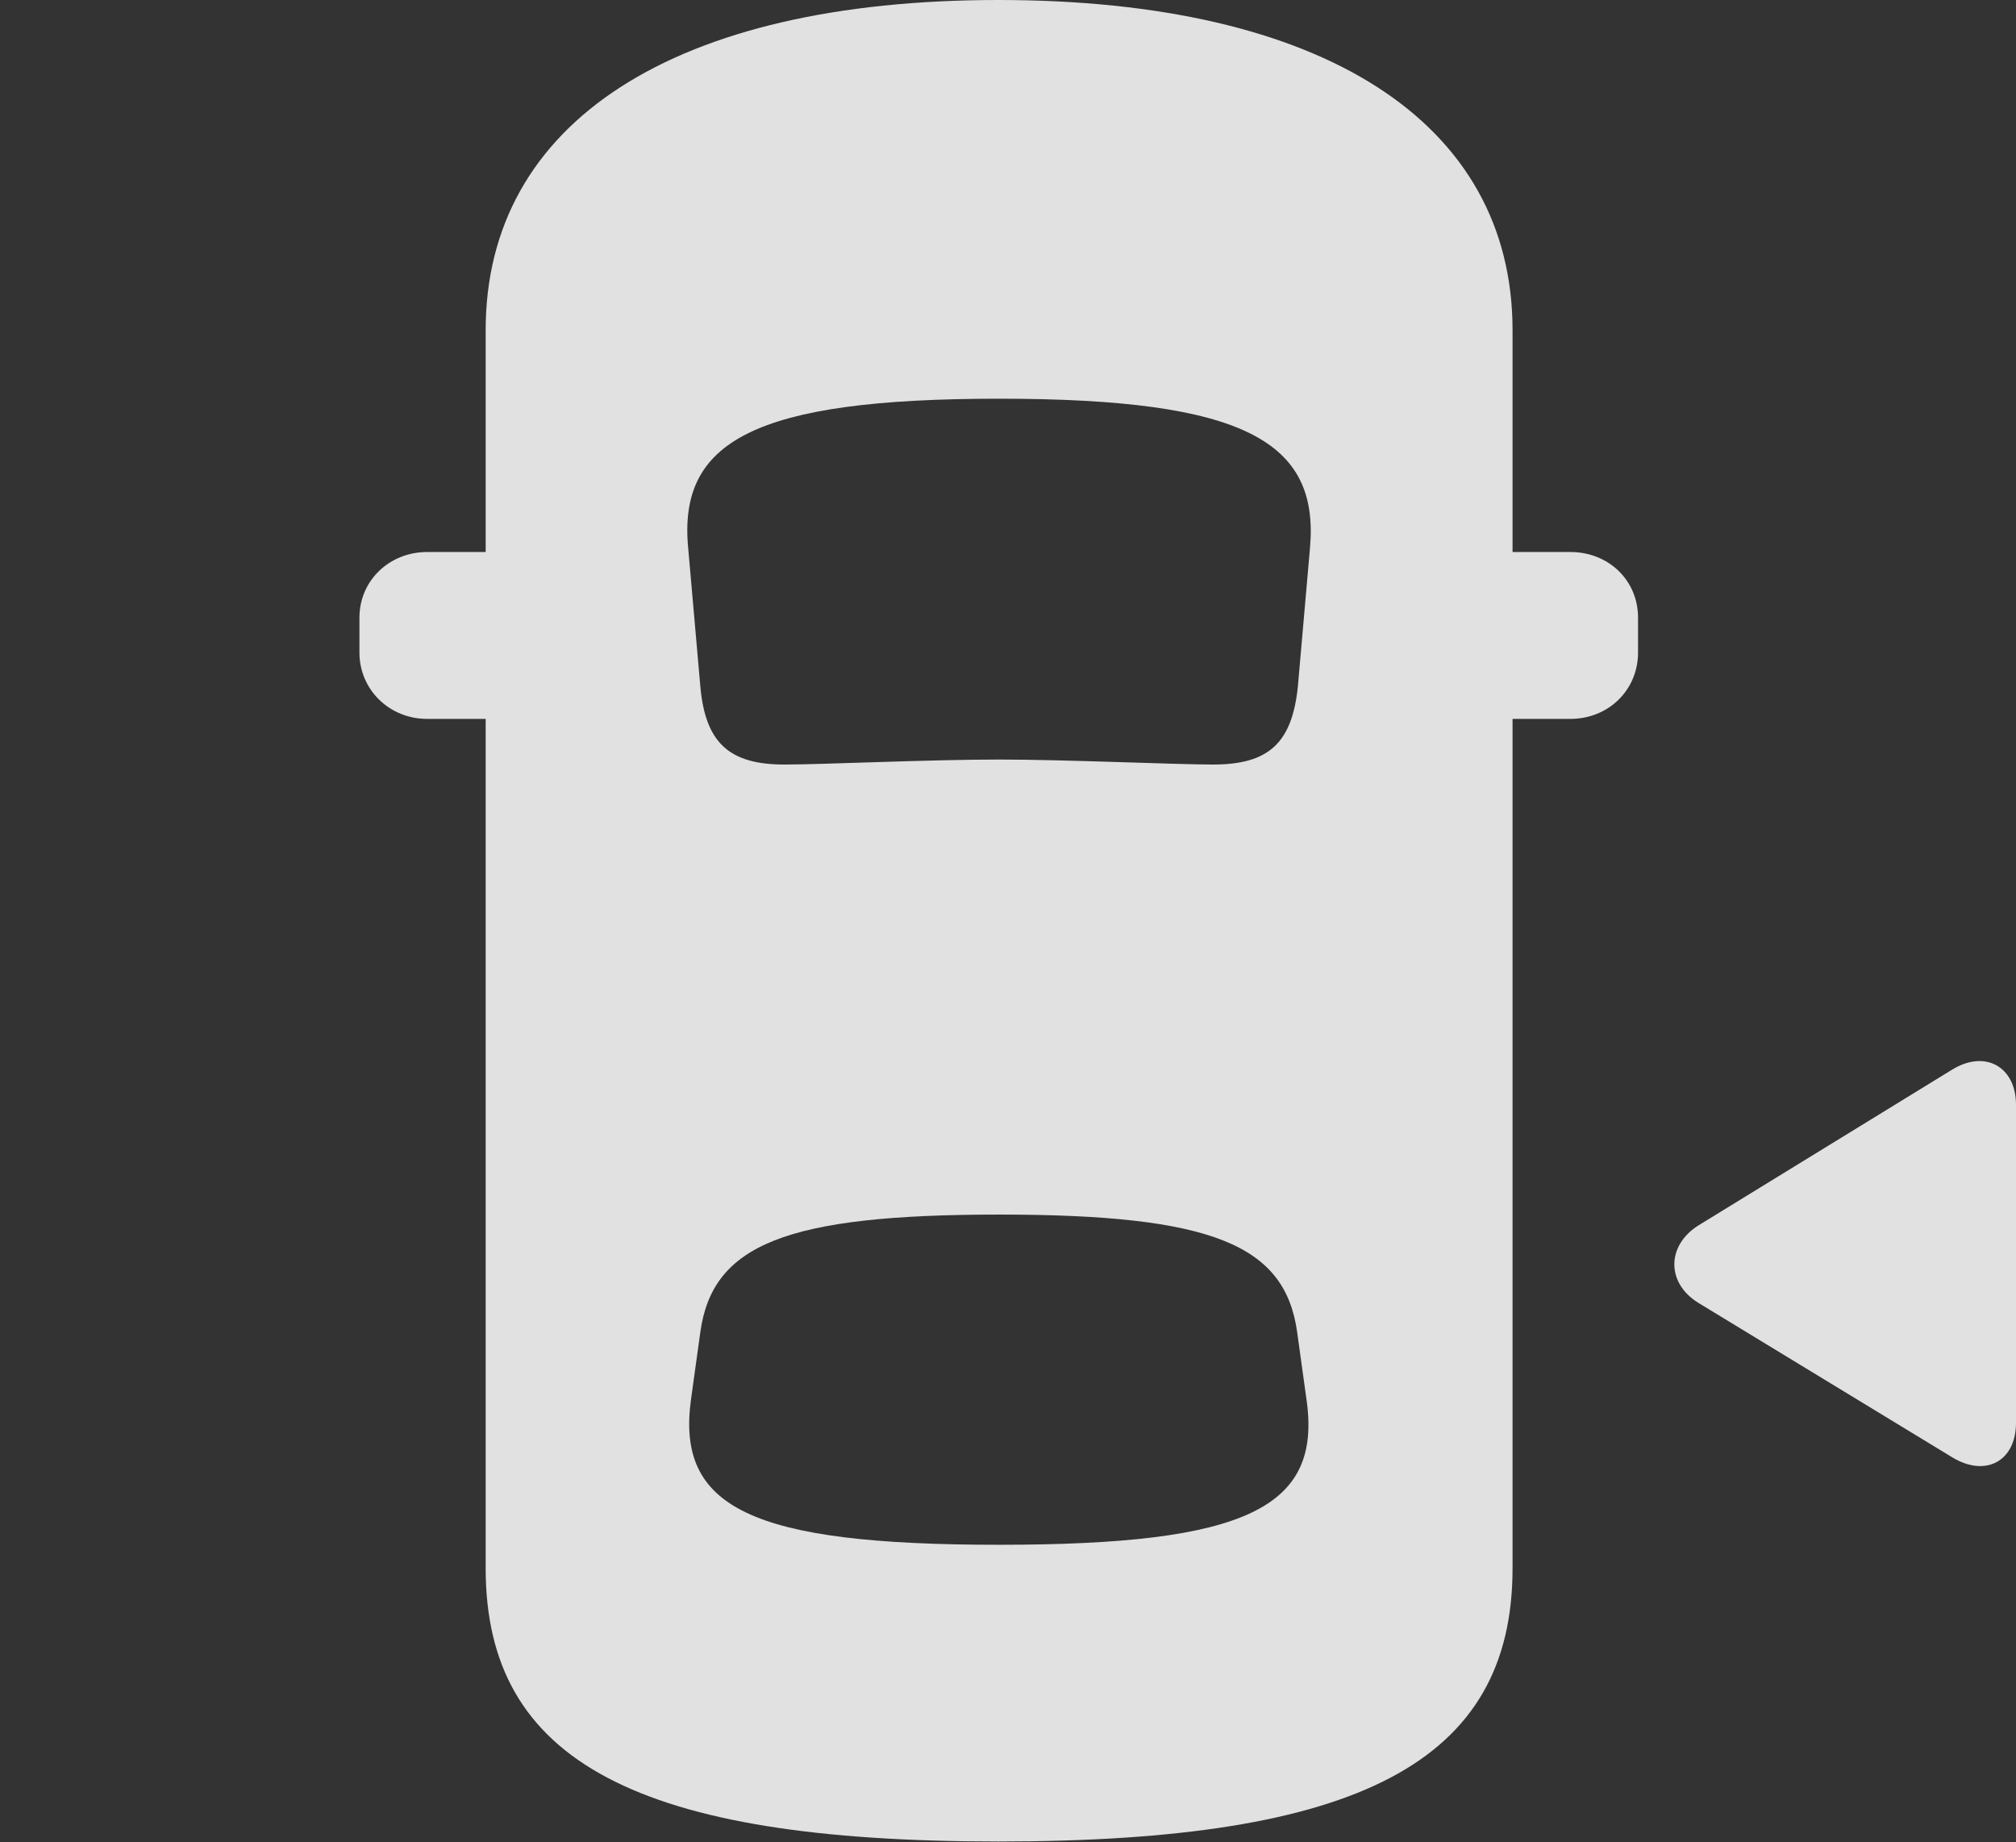 <?xml version="1.0" encoding="UTF-8"?>
<!--Generator: Apple Native CoreSVG 326-->
<!DOCTYPE svg
PUBLIC "-//W3C//DTD SVG 1.1//EN"
       "http://www.w3.org/Graphics/SVG/1.1/DTD/svg11.dtd">
<svg version="1.1" xmlns="http://www.w3.org/2000/svg" xmlns:xlink="http://www.w3.org/1999/xlink" viewBox="0 0 38.65 35.315">
 <rect x="0" y="0" width="38.65" height="35.315" fill="#333333" stroke="none"/>
 <g>
  <rect height="35.315" opacity="0" width="38.65" x="0" y="0"/>
  <path d="M19.141 35.301C26.045 35.301 28.998 33.783 28.998 30.064L28.998 6.33C28.998 2.338 25.361 0 19.141 0C12.934 0 9.311 2.338 9.311 6.33L9.311 30.064C9.311 33.783 12.25 35.301 19.141 35.301ZM19.154 14.56C17.814 14.56 15.764 14.656 15.039 14.656C13.986 14.656 13.521 14.246 13.426 13.152L13.193 10.5C13.002 8.463 14.451 7.643 19.154 7.643C23.857 7.643 25.293 8.463 25.115 10.5L24.883 13.152C24.773 14.246 24.322 14.656 23.256 14.656C22.545 14.656 20.412 14.56 19.154 14.56ZM19.154 29.613C14.396 29.613 12.961 28.902 13.248 26.824L13.426 25.539C13.658 23.857 15.066 23.283 19.154 23.283C23.229 23.283 24.637 23.857 24.869 25.539L25.047 26.824C25.348 28.902 23.898 29.613 19.154 29.613ZM10.24 13.781L10.24 10.582L8.189 10.582C7.465 10.582 6.891 11.129 6.891 11.84L6.891 12.51C6.891 13.221 7.465 13.781 8.189 13.781ZM28.055 13.781L30.105 13.781C30.844 13.781 31.404 13.221 31.404 12.51L31.404 11.84C31.404 11.129 30.844 10.582 30.105 10.582L28.055 10.582Z" fill="white" fill-opacity="0.85"/>
  <path d="M38.65 27.275L38.65 21.178C38.65 20.453 38.062 20.111 37.42 20.508L32.566 23.488C31.951 23.871 31.938 24.596 32.566 24.979L37.42 27.932C38.062 28.328 38.65 28.014 38.65 27.275Z" fill="white" fill-opacity="0.85"/>
 </g>
</svg>

